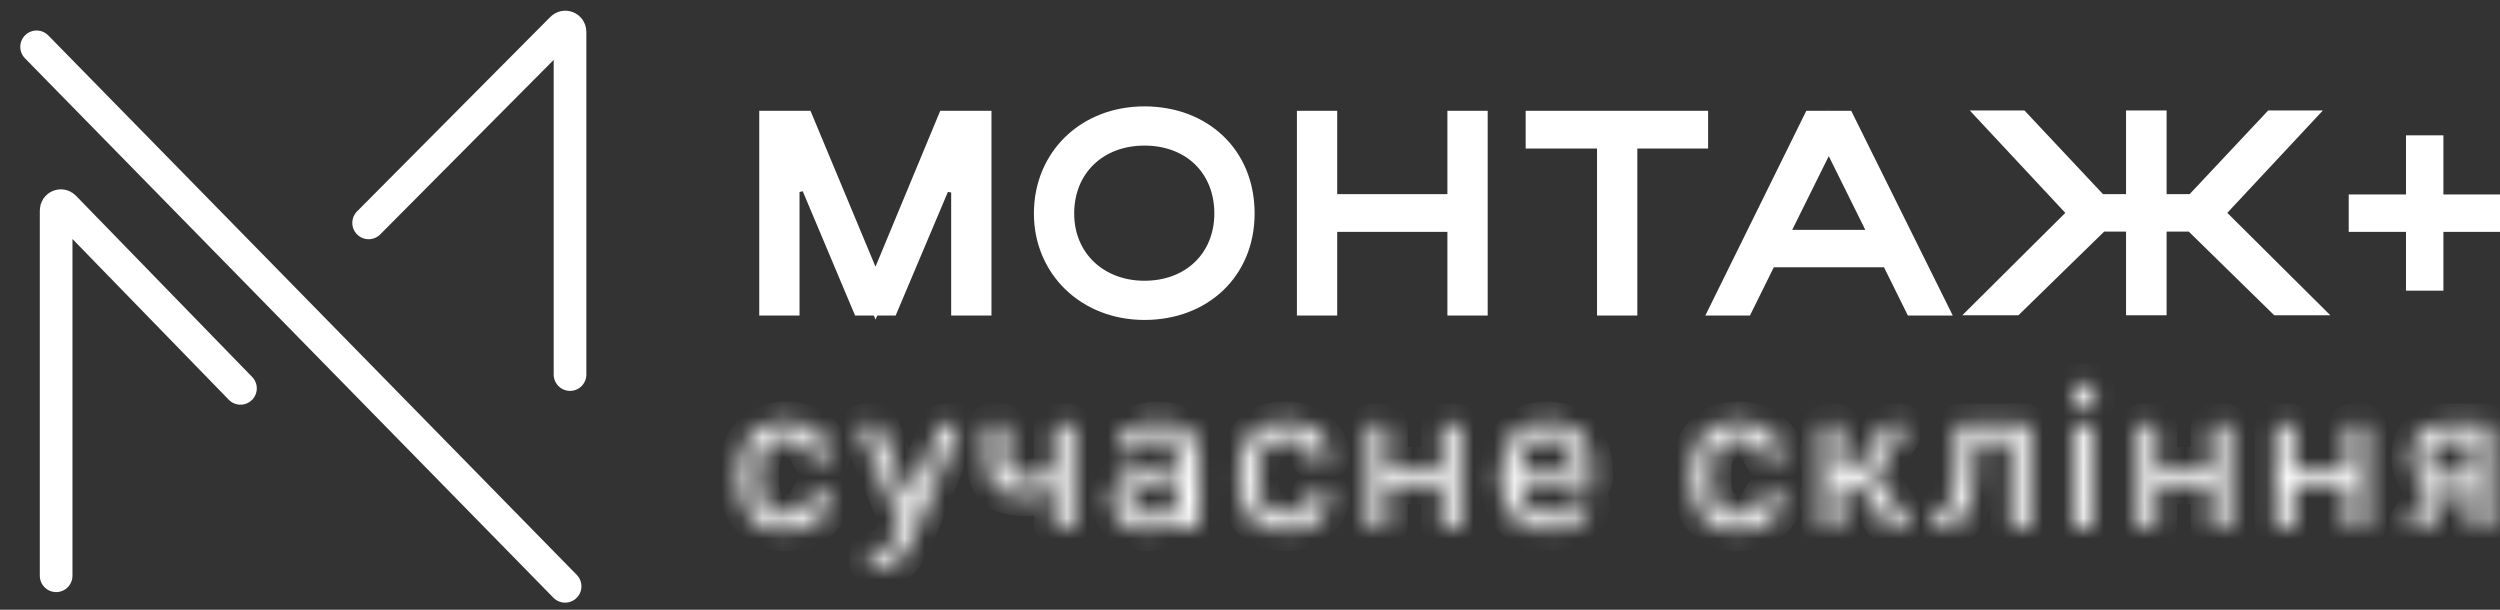 <svg width="123" height="30" viewBox="0 0 123 30" fill="none" xmlns="http://www.w3.org/2000/svg">
<rect x="0" y="0" width="123" height="30" fill="#333333" stroke="none"/>
<g clip-path="url(#clip0_2005_799)">
<path d="M2.762 28.327V10.354C2.762 10.143 3.013 10.038 3.159 10.188L11.831 19.107" stroke="white" stroke-width="1.607" stroke-linecap="round"/>
<path d="M27.803 28.847L1.801 2.305" stroke="white" stroke-width="1.607" stroke-linecap="round"/>
<path d="M18.137 10.966L27.649 1.397C27.796 1.249 28.045 1.355 28.045 1.565V18.428" stroke="white" stroke-width="1.607" stroke-linecap="round"/>
<path d="M39.798 8.84L38.837 9.034V15.025H37.855V5.95H39.542L42.613 13.314L43.076 14.423L43.536 13.313L46.594 5.95H48.28V15.025H47.298V9.063L46.337 8.868L43.734 15.025H42.402L39.798 8.84ZM65.29 11.409V15.025H64.308V5.95H65.29V9.552V10.052H65.79H71.212H71.712V9.552V5.95H72.694V15.025H71.712V11.409V10.909H71.212H65.79H65.29V11.409ZM80.056 7.307V15.025H79.074V7.307V6.807H78.574H75.563V5.95H83.539V6.807H80.556H80.056V7.307ZM90.769 5.95L95.27 15.025H94.179L93.141 12.929L93.004 12.65H92.693H87.271H86.961L86.823 12.929L85.786 15.025H84.706L89.182 5.95H90.769ZM99.103 15.011H97.758L101.966 10.828L102.31 10.486L101.979 10.132L98.064 5.936H99.387L103.104 9.895L103.252 10.052H103.468H104.601H105.101V9.552V5.936H106.097V9.552V10.052H106.597H107.73H107.946L108.094 9.895L111.811 5.936H113.134L109.218 10.132L108.888 10.486L109.232 10.828L113.44 15.011H112.096L108.037 11.037L107.891 10.895H107.687H106.597H106.097V11.395V15.011H105.101V11.395V10.895H104.601H103.525H103.322L103.176 11.037L99.103 15.011ZM87.729 11.086L87.371 11.808H88.177H91.773H92.579L92.221 11.086L90.423 7.459L89.975 6.555L89.527 7.459L87.729 11.086ZM118.375 10.909H116.057V10.067H118.375H118.875V9.567V7.159H119.715V9.567V10.067H120.215H122.532V10.909H120.215H119.715V11.409V13.802H118.875V11.409V10.909H118.375ZM51.368 10.502C51.368 7.757 53.45 5.734 56.305 5.734C57.74 5.734 58.968 6.223 59.833 7.048C60.696 7.871 61.227 9.055 61.227 10.502C61.227 13.312 59.153 15.241 56.305 15.241C53.463 15.241 51.368 13.202 51.368 10.502ZM52.35 10.502C52.35 12.743 54.04 14.313 56.305 14.313C57.444 14.313 58.434 13.931 59.142 13.245C59.852 12.558 60.245 11.597 60.245 10.502C60.245 9.389 59.853 8.42 59.143 7.729C58.434 7.04 57.443 6.663 56.305 6.663C55.18 6.663 54.187 7.041 53.472 7.727C52.755 8.416 52.35 9.384 52.35 10.502Z" fill="white" stroke="white"/>
<mask id="path-5-inside-1_2005_799" fill="white">
<path d="M38.666 26.111C38.204 26.111 37.805 26.022 37.467 25.843C37.135 25.658 36.879 25.397 36.697 25.06C36.515 24.717 36.417 24.307 36.404 23.831C36.398 23.732 36.395 23.6 36.395 23.435C36.395 23.27 36.398 23.138 36.404 23.039C36.417 22.563 36.515 22.157 36.697 21.82C36.879 21.476 37.135 21.215 37.467 21.037C37.805 20.852 38.204 20.759 38.666 20.759C39.043 20.759 39.364 20.812 39.631 20.918C39.904 21.024 40.128 21.159 40.303 21.324C40.479 21.489 40.609 21.668 40.693 21.859C40.784 22.051 40.833 22.233 40.839 22.404C40.846 22.471 40.826 22.523 40.781 22.563C40.735 22.603 40.68 22.622 40.615 22.622H40.147C40.082 22.622 40.033 22.609 40.001 22.583C39.968 22.55 39.936 22.497 39.904 22.424C39.787 22.101 39.627 21.873 39.426 21.741C39.224 21.608 38.974 21.542 38.675 21.542C38.285 21.542 37.967 21.665 37.72 21.909C37.48 22.153 37.35 22.547 37.33 23.088C37.324 23.326 37.324 23.557 37.33 23.782C37.35 24.33 37.48 24.727 37.72 24.971C37.967 25.209 38.285 25.328 38.675 25.328C38.974 25.328 39.224 25.262 39.426 25.13C39.627 24.998 39.787 24.77 39.904 24.446C39.936 24.373 39.968 24.324 40.001 24.297C40.033 24.264 40.082 24.248 40.147 24.248H40.615C40.68 24.248 40.735 24.267 40.781 24.307C40.826 24.347 40.846 24.4 40.839 24.466C40.833 24.605 40.804 24.747 40.752 24.892C40.7 25.037 40.615 25.186 40.498 25.338C40.388 25.483 40.248 25.615 40.079 25.734C39.91 25.846 39.705 25.939 39.465 26.012C39.231 26.078 38.965 26.111 38.666 26.111ZM43.011 27.895C42.939 27.895 42.884 27.872 42.845 27.825C42.806 27.786 42.786 27.733 42.786 27.667V27.33C42.786 27.264 42.806 27.207 42.845 27.161C42.884 27.122 42.939 27.102 43.011 27.102H43.264C43.413 27.102 43.534 27.072 43.625 27.013C43.716 26.953 43.797 26.851 43.868 26.705C43.946 26.567 44.037 26.375 44.141 26.131L46.256 21.027C46.276 20.974 46.302 20.934 46.334 20.908C46.373 20.875 46.429 20.858 46.5 20.858H46.929C46.987 20.858 47.036 20.878 47.075 20.918C47.114 20.958 47.134 21.004 47.134 21.057C47.134 21.083 47.13 21.11 47.124 21.136C47.117 21.156 47.104 21.189 47.085 21.235L45.233 25.695C45.136 25.932 45.028 26.18 44.911 26.438C44.801 26.695 44.674 26.933 44.531 27.151C44.395 27.376 44.232 27.554 44.044 27.686C43.855 27.825 43.634 27.895 43.381 27.895H43.011ZM44.365 25.863L42.397 21.235C42.364 21.156 42.348 21.1 42.348 21.067C42.354 21.007 42.377 20.958 42.416 20.918C42.455 20.878 42.501 20.858 42.553 20.858H43.011C43.082 20.858 43.134 20.875 43.166 20.908C43.206 20.941 43.235 20.981 43.254 21.027L44.872 24.961L44.365 25.863ZM52.093 26.012C52.022 26.012 51.967 25.992 51.928 25.952C51.889 25.906 51.869 25.85 51.869 25.784V23.921C51.694 24.086 51.48 24.208 51.226 24.287C50.979 24.36 50.697 24.396 50.378 24.396C49.806 24.396 49.361 24.267 49.043 24.01C48.731 23.752 48.575 23.336 48.575 22.761V21.086C48.575 21.02 48.594 20.968 48.633 20.928C48.679 20.882 48.734 20.858 48.799 20.858H49.277C49.342 20.858 49.394 20.882 49.433 20.928C49.478 20.968 49.501 21.02 49.501 21.086V22.702C49.501 22.999 49.585 23.217 49.754 23.356C49.93 23.495 50.196 23.564 50.554 23.564C50.95 23.564 51.268 23.514 51.509 23.415C51.749 23.31 51.869 23.125 51.869 22.86V21.086C51.869 21.02 51.889 20.968 51.928 20.928C51.967 20.882 52.022 20.858 52.093 20.858H52.581C52.646 20.858 52.698 20.882 52.737 20.928C52.782 20.968 52.805 21.02 52.805 21.086V25.784C52.805 25.85 52.782 25.906 52.737 25.952C52.698 25.992 52.646 26.012 52.581 26.012H52.093ZM56.449 26.111C56.124 26.111 55.828 26.045 55.562 25.913C55.295 25.78 55.081 25.602 54.918 25.378C54.756 25.153 54.674 24.898 54.674 24.614C54.674 24.159 54.856 23.795 55.22 23.524C55.584 23.253 56.059 23.075 56.643 22.989L58.096 22.781V22.494C58.096 22.177 58.005 21.929 57.823 21.75C57.647 21.572 57.358 21.483 56.955 21.483C56.663 21.483 56.426 21.542 56.244 21.661C56.068 21.78 55.945 21.932 55.873 22.117C55.834 22.216 55.766 22.266 55.669 22.266H55.23C55.159 22.266 55.103 22.246 55.064 22.206C55.032 22.16 55.016 22.107 55.016 22.048C55.016 21.949 55.051 21.826 55.123 21.681C55.201 21.536 55.318 21.394 55.474 21.255C55.63 21.116 55.828 21 56.068 20.908C56.315 20.809 56.614 20.759 56.965 20.759C57.355 20.759 57.683 20.812 57.95 20.918C58.216 21.017 58.424 21.152 58.573 21.324C58.729 21.496 58.84 21.691 58.905 21.909C58.976 22.127 59.012 22.348 59.012 22.573V25.784C59.012 25.85 58.989 25.906 58.944 25.952C58.905 25.992 58.853 26.012 58.788 26.012H58.34C58.268 26.012 58.213 25.992 58.174 25.952C58.135 25.906 58.115 25.85 58.115 25.784V25.358C58.031 25.477 57.917 25.596 57.774 25.714C57.631 25.827 57.452 25.922 57.238 26.002C57.024 26.075 56.76 26.111 56.449 26.111ZM56.653 25.367C56.919 25.367 57.163 25.311 57.384 25.199C57.605 25.08 57.777 24.898 57.901 24.654C58.031 24.41 58.096 24.102 58.096 23.732V23.455L56.965 23.623C56.504 23.689 56.156 23.802 55.922 23.96C55.688 24.112 55.571 24.307 55.571 24.545C55.571 24.73 55.623 24.885 55.727 25.011C55.838 25.13 55.974 25.219 56.136 25.278C56.306 25.338 56.478 25.367 56.653 25.367ZM63.24 26.111C62.779 26.111 62.379 26.022 62.041 25.843C61.71 25.658 61.453 25.397 61.271 25.06C61.089 24.717 60.992 24.307 60.978 23.831C60.972 23.732 60.969 23.6 60.969 23.435C60.969 23.27 60.972 23.138 60.978 23.039C60.992 22.563 61.089 22.157 61.271 21.82C61.453 21.476 61.71 21.215 62.041 21.037C62.379 20.852 62.779 20.759 63.24 20.759C63.617 20.759 63.938 20.812 64.205 20.918C64.478 21.024 64.702 21.159 64.877 21.324C65.053 21.489 65.183 21.668 65.267 21.859C65.358 22.051 65.407 22.233 65.414 22.404C65.42 22.471 65.4 22.523 65.355 22.563C65.31 22.603 65.254 22.622 65.189 22.622H64.721C64.656 22.622 64.608 22.609 64.575 22.583C64.543 22.55 64.51 22.497 64.478 22.424C64.361 22.101 64.202 21.873 64 21.741C63.799 21.608 63.549 21.542 63.25 21.542C62.86 21.542 62.541 21.665 62.294 21.909C62.054 22.153 61.924 22.547 61.905 23.088C61.898 23.326 61.898 23.557 61.905 23.782C61.924 24.33 62.054 24.727 62.294 24.971C62.541 25.209 62.86 25.328 63.25 25.328C63.549 25.328 63.799 25.262 64 25.13C64.202 24.998 64.361 24.77 64.478 24.446C64.51 24.373 64.543 24.324 64.575 24.297C64.608 24.264 64.656 24.248 64.721 24.248H65.189C65.254 24.248 65.31 24.267 65.355 24.307C65.4 24.347 65.42 24.4 65.414 24.466C65.407 24.605 65.378 24.747 65.326 24.892C65.274 25.037 65.189 25.186 65.072 25.338C64.962 25.483 64.822 25.615 64.653 25.734C64.484 25.846 64.28 25.939 64.039 26.012C63.805 26.078 63.539 26.111 63.24 26.111ZM67.575 26.012C67.51 26.012 67.455 25.992 67.409 25.952C67.37 25.906 67.351 25.85 67.351 25.784V21.086C67.351 21.02 67.37 20.968 67.409 20.928C67.455 20.882 67.51 20.858 67.575 20.858H68.043C68.108 20.858 68.16 20.882 68.199 20.928C68.238 20.968 68.257 21.02 68.257 21.086V22.989H70.918V21.086C70.918 21.02 70.938 20.968 70.977 20.928C71.022 20.882 71.078 20.858 71.142 20.858H71.601C71.666 20.858 71.718 20.882 71.757 20.928C71.802 20.968 71.825 21.02 71.825 21.086V25.784C71.825 25.85 71.802 25.906 71.757 25.952C71.718 25.992 71.666 26.012 71.601 26.012H71.142C71.078 26.012 71.022 25.992 70.977 25.952C70.938 25.906 70.918 25.85 70.918 25.784V23.782H68.257V25.784C68.257 25.85 68.238 25.906 68.199 25.952C68.16 25.992 68.108 26.012 68.043 26.012H67.575ZM76.088 26.111C75.419 26.111 74.886 25.903 74.49 25.486C74.093 25.064 73.876 24.489 73.837 23.762C73.83 23.676 73.827 23.567 73.827 23.435C73.827 23.296 73.83 23.184 73.837 23.098C73.862 22.629 73.97 22.22 74.158 21.869C74.347 21.513 74.603 21.238 74.928 21.047C75.26 20.855 75.646 20.759 76.088 20.759C76.582 20.759 76.995 20.865 77.326 21.076C77.664 21.288 77.921 21.588 78.096 21.978C78.272 22.368 78.359 22.824 78.359 23.346V23.514C78.359 23.587 78.336 23.643 78.291 23.683C78.252 23.723 78.2 23.742 78.135 23.742H74.762C74.762 23.749 74.762 23.762 74.762 23.782C74.762 23.802 74.762 23.818 74.762 23.831C74.775 24.102 74.834 24.357 74.938 24.595C75.042 24.826 75.191 25.014 75.386 25.16C75.581 25.305 75.815 25.378 76.088 25.378C76.322 25.378 76.517 25.341 76.673 25.268C76.829 25.196 76.956 25.116 77.053 25.031C77.151 24.938 77.216 24.869 77.248 24.823C77.306 24.737 77.352 24.687 77.384 24.674C77.417 24.654 77.469 24.644 77.54 24.644H78.008C78.073 24.644 78.125 24.664 78.164 24.704C78.21 24.737 78.229 24.786 78.223 24.852C78.216 24.951 78.164 25.073 78.067 25.219C77.969 25.358 77.829 25.496 77.648 25.635C77.466 25.774 77.245 25.89 76.985 25.982C76.725 26.068 76.426 26.111 76.088 26.111ZM74.762 23.058H77.433V23.029C77.433 22.732 77.378 22.467 77.267 22.236C77.163 22.005 77.011 21.823 76.809 21.691C76.608 21.552 76.367 21.483 76.088 21.483C75.809 21.483 75.568 21.552 75.367 21.691C75.172 21.823 75.022 22.005 74.918 22.236C74.814 22.467 74.762 22.732 74.762 23.029V23.058ZM85.52 26.111C85.059 26.111 84.659 26.022 84.322 25.843C83.99 25.658 83.733 25.397 83.551 25.06C83.37 24.717 83.272 24.307 83.259 23.831C83.252 23.732 83.249 23.6 83.249 23.435C83.249 23.27 83.252 23.138 83.259 23.039C83.272 22.563 83.37 22.157 83.551 21.82C83.733 21.476 83.99 21.215 84.322 21.037C84.659 20.852 85.059 20.759 85.52 20.759C85.897 20.759 86.219 20.812 86.485 20.918C86.758 21.024 86.982 21.159 87.158 21.324C87.333 21.489 87.463 21.668 87.548 21.859C87.639 22.051 87.687 22.233 87.694 22.404C87.7 22.471 87.681 22.523 87.635 22.563C87.59 22.603 87.535 22.622 87.47 22.622H87.002C86.937 22.622 86.888 22.609 86.856 22.583C86.823 22.55 86.791 22.497 86.758 22.424C86.641 22.101 86.482 21.873 86.281 21.741C86.079 21.608 85.829 21.542 85.53 21.542C85.14 21.542 84.822 21.665 84.575 21.909C84.334 22.153 84.204 22.547 84.185 23.088C84.178 23.326 84.178 23.557 84.185 23.782C84.204 24.33 84.334 24.727 84.575 24.971C84.822 25.209 85.14 25.328 85.53 25.328C85.829 25.328 86.079 25.262 86.281 25.13C86.482 24.998 86.641 24.77 86.758 24.446C86.791 24.373 86.823 24.324 86.856 24.297C86.888 24.264 86.937 24.248 87.002 24.248H87.47C87.535 24.248 87.59 24.267 87.635 24.307C87.681 24.347 87.7 24.4 87.694 24.466C87.687 24.605 87.658 24.747 87.606 24.892C87.554 25.037 87.47 25.186 87.353 25.338C87.242 25.483 87.103 25.615 86.934 25.734C86.765 25.846 86.56 25.939 86.32 26.012C86.086 26.078 85.819 26.111 85.52 26.111ZM89.856 26.012C89.791 26.012 89.735 25.992 89.69 25.952C89.651 25.906 89.631 25.85 89.631 25.784V21.086C89.631 21.02 89.651 20.968 89.69 20.928C89.735 20.882 89.791 20.858 89.856 20.858H90.314C90.379 20.858 90.43 20.882 90.469 20.928C90.515 20.968 90.538 21.02 90.538 21.086V22.989H91.425L92.741 21.007C92.773 20.961 92.809 20.925 92.848 20.898C92.887 20.872 92.939 20.858 93.004 20.858H93.511C93.569 20.858 93.618 20.872 93.657 20.898C93.696 20.925 93.715 20.964 93.715 21.017C93.715 21.03 93.709 21.05 93.696 21.076C93.689 21.096 93.68 21.116 93.667 21.136L92.204 23.326L93.862 25.724C93.894 25.764 93.91 25.807 93.91 25.853C93.91 25.906 93.891 25.946 93.852 25.972C93.819 25.998 93.774 26.012 93.715 26.012H93.121C93.062 26.012 93.013 25.998 92.975 25.972C92.936 25.946 92.9 25.909 92.867 25.863L91.435 23.792H90.538V25.784C90.538 25.85 90.515 25.906 90.469 25.952C90.43 25.992 90.379 26.012 90.314 26.012H89.856ZM95.393 26.012C95.328 26.012 95.273 25.989 95.227 25.942C95.182 25.896 95.159 25.84 95.159 25.774V25.407C95.159 25.268 95.227 25.196 95.364 25.189C95.565 25.183 95.734 25.087 95.871 24.902C96.007 24.71 96.111 24.41 96.183 24C96.254 23.584 96.29 23.035 96.29 22.355V21.086C96.29 21.02 96.309 20.968 96.348 20.928C96.394 20.882 96.449 20.858 96.514 20.858H99.614C99.678 20.858 99.731 20.882 99.769 20.928C99.815 20.968 99.838 21.02 99.838 21.086V25.784C99.838 25.85 99.815 25.906 99.769 25.952C99.731 25.992 99.678 26.012 99.614 26.012H99.146C99.081 26.012 99.029 25.992 98.99 25.952C98.951 25.906 98.931 25.85 98.931 25.784V21.651H97.177V22.464C97.177 23.098 97.141 23.643 97.07 24.099C96.998 24.548 96.888 24.915 96.738 25.199C96.595 25.477 96.41 25.681 96.183 25.814C95.962 25.946 95.698 26.012 95.393 26.012ZM102.295 26.012C102.23 26.012 102.175 25.992 102.129 25.952C102.09 25.906 102.071 25.85 102.071 25.784V21.086C102.071 21.02 102.09 20.968 102.129 20.928C102.175 20.882 102.23 20.858 102.295 20.858H102.763C102.828 20.858 102.88 20.882 102.919 20.928C102.958 20.968 102.977 21.02 102.977 21.086V25.784C102.977 25.85 102.958 25.906 102.919 25.952C102.88 25.992 102.828 26.012 102.763 26.012H102.295ZM102.217 19.897C102.152 19.897 102.097 19.877 102.051 19.838C102.012 19.791 101.993 19.735 101.993 19.669V19.134C101.993 19.068 102.012 19.015 102.051 18.976C102.097 18.929 102.152 18.906 102.217 18.906H102.831C102.896 18.906 102.948 18.929 102.987 18.976C103.032 19.015 103.055 19.068 103.055 19.134V19.669C103.055 19.735 103.032 19.791 102.987 19.838C102.948 19.877 102.896 19.897 102.831 19.897H102.217ZM105.435 26.012C105.37 26.012 105.315 25.992 105.269 25.952C105.23 25.906 105.211 25.85 105.211 25.784V21.086C105.211 21.02 105.23 20.968 105.269 20.928C105.315 20.882 105.37 20.858 105.435 20.858H105.903C105.968 20.858 106.02 20.882 106.059 20.928C106.098 20.968 106.117 21.02 106.117 21.086V22.989H108.778V21.086C108.778 21.02 108.798 20.968 108.837 20.928C108.882 20.882 108.938 20.858 109.003 20.858H109.461C109.526 20.858 109.578 20.882 109.617 20.928C109.662 20.968 109.685 21.02 109.685 21.086V25.784C109.685 25.85 109.662 25.906 109.617 25.952C109.578 25.992 109.526 26.012 109.461 26.012H109.003C108.938 26.012 108.882 25.992 108.837 25.952C108.798 25.906 108.778 25.85 108.778 25.784V23.782H106.117V25.784C106.117 25.85 106.098 25.906 106.059 25.952C106.02 25.992 105.968 26.012 105.903 26.012H105.435ZM112.155 26.012C112.09 26.012 112.034 25.992 111.989 25.952C111.95 25.906 111.931 25.85 111.931 25.784V21.086C111.931 21.02 111.95 20.968 111.989 20.928C112.034 20.882 112.09 20.858 112.155 20.858H112.623C112.687 20.858 112.74 20.882 112.779 20.928C112.818 20.968 112.837 21.02 112.837 21.086V22.989H115.498V21.086C115.498 21.02 115.518 20.968 115.556 20.928C115.601 20.882 115.657 20.858 115.722 20.858H116.181C116.245 20.858 116.298 20.882 116.336 20.928C116.381 20.968 116.405 21.02 116.405 21.086V25.784C116.405 25.85 116.381 25.906 116.336 25.952C116.298 25.992 116.245 26.012 116.181 26.012H115.722C115.657 26.012 115.601 25.992 115.556 25.952C115.518 25.906 115.498 25.85 115.498 25.784V23.782H112.837V25.784C112.837 25.85 112.818 25.906 112.779 25.952C112.74 25.992 112.687 26.012 112.623 26.012H112.155ZM121.808 26.012C121.737 26.012 121.681 25.992 121.642 25.952C121.604 25.906 121.584 25.85 121.584 25.784V24.169H120.464V24.119C119.852 24.119 119.397 23.967 119.098 23.663C118.806 23.352 118.66 22.959 118.66 22.484C118.66 21.929 118.819 21.519 119.138 21.255C119.462 20.991 119.949 20.858 120.599 20.858H122.277C122.341 20.858 122.393 20.882 122.432 20.928C122.477 20.968 122.5 21.02 122.5 21.086V25.784C122.5 25.85 122.477 25.906 122.432 25.952C122.393 25.992 122.341 26.012 122.277 26.012H121.808ZM118.718 26.012C118.66 26.012 118.611 25.992 118.572 25.952C118.532 25.913 118.514 25.866 118.514 25.814C118.514 25.787 118.516 25.761 118.524 25.734C118.536 25.701 118.556 25.668 118.582 25.635L119.742 23.891L120.678 23.96L119.439 25.863C119.413 25.896 119.377 25.929 119.332 25.962C119.286 25.995 119.238 26.012 119.186 26.012H118.718ZM120.492 23.425H121.594V21.602H120.571C120.206 21.602 119.937 21.668 119.761 21.8C119.593 21.925 119.508 22.153 119.508 22.484C119.508 22.755 119.585 22.979 119.742 23.158C119.904 23.336 120.155 23.425 120.492 23.425Z"/>
</mask>
<path d="M38.666 26.111C38.204 26.111 37.805 26.022 37.467 25.843C37.135 25.658 36.879 25.397 36.697 25.06C36.515 24.717 36.417 24.307 36.404 23.831C36.398 23.732 36.395 23.6 36.395 23.435C36.395 23.27 36.398 23.138 36.404 23.039C36.417 22.563 36.515 22.157 36.697 21.82C36.879 21.476 37.135 21.215 37.467 21.037C37.805 20.852 38.204 20.759 38.666 20.759C39.043 20.759 39.364 20.812 39.631 20.918C39.904 21.024 40.128 21.159 40.303 21.324C40.479 21.489 40.609 21.668 40.693 21.859C40.784 22.051 40.833 22.233 40.839 22.404C40.846 22.471 40.826 22.523 40.781 22.563C40.735 22.603 40.68 22.622 40.615 22.622H40.147C40.082 22.622 40.033 22.609 40.001 22.583C39.968 22.55 39.936 22.497 39.904 22.424C39.787 22.101 39.627 21.873 39.426 21.741C39.224 21.608 38.974 21.542 38.675 21.542C38.285 21.542 37.967 21.665 37.72 21.909C37.48 22.153 37.35 22.547 37.33 23.088C37.324 23.326 37.324 23.557 37.33 23.782C37.35 24.33 37.48 24.727 37.72 24.971C37.967 25.209 38.285 25.328 38.675 25.328C38.974 25.328 39.224 25.262 39.426 25.13C39.627 24.998 39.787 24.77 39.904 24.446C39.936 24.373 39.968 24.324 40.001 24.297C40.033 24.264 40.082 24.248 40.147 24.248H40.615C40.68 24.248 40.735 24.267 40.781 24.307C40.826 24.347 40.846 24.4 40.839 24.466C40.833 24.605 40.804 24.747 40.752 24.892C40.7 25.037 40.615 25.186 40.498 25.338C40.388 25.483 40.248 25.615 40.079 25.734C39.91 25.846 39.705 25.939 39.465 26.012C39.231 26.078 38.965 26.111 38.666 26.111ZM43.011 27.895C42.939 27.895 42.884 27.872 42.845 27.825C42.806 27.786 42.786 27.733 42.786 27.667V27.33C42.786 27.264 42.806 27.207 42.845 27.161C42.884 27.122 42.939 27.102 43.011 27.102H43.264C43.413 27.102 43.534 27.072 43.625 27.013C43.716 26.953 43.797 26.851 43.868 26.705C43.946 26.567 44.037 26.375 44.141 26.131L46.256 21.027C46.276 20.974 46.302 20.934 46.334 20.908C46.373 20.875 46.429 20.858 46.5 20.858H46.929C46.987 20.858 47.036 20.878 47.075 20.918C47.114 20.958 47.134 21.004 47.134 21.057C47.134 21.083 47.13 21.11 47.124 21.136C47.117 21.156 47.104 21.189 47.085 21.235L45.233 25.695C45.136 25.932 45.028 26.18 44.911 26.438C44.801 26.695 44.674 26.933 44.531 27.151C44.395 27.376 44.232 27.554 44.044 27.686C43.855 27.825 43.634 27.895 43.381 27.895H43.011ZM44.365 25.863L42.397 21.235C42.364 21.156 42.348 21.1 42.348 21.067C42.354 21.007 42.377 20.958 42.416 20.918C42.455 20.878 42.501 20.858 42.553 20.858H43.011C43.082 20.858 43.134 20.875 43.166 20.908C43.206 20.941 43.235 20.981 43.254 21.027L44.872 24.961L44.365 25.863ZM52.093 26.012C52.022 26.012 51.967 25.992 51.928 25.952C51.889 25.906 51.869 25.85 51.869 25.784V23.921C51.694 24.086 51.48 24.208 51.226 24.287C50.979 24.36 50.697 24.396 50.378 24.396C49.806 24.396 49.361 24.267 49.043 24.01C48.731 23.752 48.575 23.336 48.575 22.761V21.086C48.575 21.02 48.594 20.968 48.633 20.928C48.679 20.882 48.734 20.858 48.799 20.858H49.277C49.342 20.858 49.394 20.882 49.433 20.928C49.478 20.968 49.501 21.02 49.501 21.086V22.702C49.501 22.999 49.585 23.217 49.754 23.356C49.93 23.495 50.196 23.564 50.554 23.564C50.95 23.564 51.268 23.514 51.509 23.415C51.749 23.31 51.869 23.125 51.869 22.86V21.086C51.869 21.02 51.889 20.968 51.928 20.928C51.967 20.882 52.022 20.858 52.093 20.858H52.581C52.646 20.858 52.698 20.882 52.737 20.928C52.782 20.968 52.805 21.02 52.805 21.086V25.784C52.805 25.85 52.782 25.906 52.737 25.952C52.698 25.992 52.646 26.012 52.581 26.012H52.093ZM56.449 26.111C56.124 26.111 55.828 26.045 55.562 25.913C55.295 25.78 55.081 25.602 54.918 25.378C54.756 25.153 54.674 24.898 54.674 24.614C54.674 24.159 54.856 23.795 55.22 23.524C55.584 23.253 56.059 23.075 56.643 22.989L58.096 22.781V22.494C58.096 22.177 58.005 21.929 57.823 21.75C57.647 21.572 57.358 21.483 56.955 21.483C56.663 21.483 56.426 21.542 56.244 21.661C56.068 21.78 55.945 21.932 55.873 22.117C55.834 22.216 55.766 22.266 55.669 22.266H55.23C55.159 22.266 55.103 22.246 55.064 22.206C55.032 22.16 55.016 22.107 55.016 22.048C55.016 21.949 55.051 21.826 55.123 21.681C55.201 21.536 55.318 21.394 55.474 21.255C55.63 21.116 55.828 21 56.068 20.908C56.315 20.809 56.614 20.759 56.965 20.759C57.355 20.759 57.683 20.812 57.95 20.918C58.216 21.017 58.424 21.152 58.573 21.324C58.729 21.496 58.84 21.691 58.905 21.909C58.976 22.127 59.012 22.348 59.012 22.573V25.784C59.012 25.85 58.989 25.906 58.944 25.952C58.905 25.992 58.853 26.012 58.788 26.012H58.34C58.268 26.012 58.213 25.992 58.174 25.952C58.135 25.906 58.115 25.85 58.115 25.784V25.358C58.031 25.477 57.917 25.596 57.774 25.714C57.631 25.827 57.452 25.922 57.238 26.002C57.024 26.075 56.76 26.111 56.449 26.111ZM56.653 25.367C56.919 25.367 57.163 25.311 57.384 25.199C57.605 25.08 57.777 24.898 57.901 24.654C58.031 24.41 58.096 24.102 58.096 23.732V23.455L56.965 23.623C56.504 23.689 56.156 23.802 55.922 23.96C55.688 24.112 55.571 24.307 55.571 24.545C55.571 24.73 55.623 24.885 55.727 25.011C55.838 25.13 55.974 25.219 56.136 25.278C56.306 25.338 56.478 25.367 56.653 25.367ZM63.24 26.111C62.779 26.111 62.379 26.022 62.041 25.843C61.71 25.658 61.453 25.397 61.271 25.06C61.089 24.717 60.992 24.307 60.978 23.831C60.972 23.732 60.969 23.6 60.969 23.435C60.969 23.27 60.972 23.138 60.978 23.039C60.992 22.563 61.089 22.157 61.271 21.82C61.453 21.476 61.71 21.215 62.041 21.037C62.379 20.852 62.779 20.759 63.24 20.759C63.617 20.759 63.938 20.812 64.205 20.918C64.478 21.024 64.702 21.159 64.877 21.324C65.053 21.489 65.183 21.668 65.267 21.859C65.358 22.051 65.407 22.233 65.414 22.404C65.42 22.471 65.4 22.523 65.355 22.563C65.31 22.603 65.254 22.622 65.189 22.622H64.721C64.656 22.622 64.608 22.609 64.575 22.583C64.543 22.55 64.51 22.497 64.478 22.424C64.361 22.101 64.202 21.873 64 21.741C63.799 21.608 63.549 21.542 63.25 21.542C62.86 21.542 62.541 21.665 62.294 21.909C62.054 22.153 61.924 22.547 61.905 23.088C61.898 23.326 61.898 23.557 61.905 23.782C61.924 24.33 62.054 24.727 62.294 24.971C62.541 25.209 62.86 25.328 63.25 25.328C63.549 25.328 63.799 25.262 64 25.13C64.202 24.998 64.361 24.77 64.478 24.446C64.51 24.373 64.543 24.324 64.575 24.297C64.608 24.264 64.656 24.248 64.721 24.248H65.189C65.254 24.248 65.31 24.267 65.355 24.307C65.4 24.347 65.42 24.4 65.414 24.466C65.407 24.605 65.378 24.747 65.326 24.892C65.274 25.037 65.189 25.186 65.072 25.338C64.962 25.483 64.822 25.615 64.653 25.734C64.484 25.846 64.28 25.939 64.039 26.012C63.805 26.078 63.539 26.111 63.24 26.111ZM67.575 26.012C67.51 26.012 67.455 25.992 67.409 25.952C67.37 25.906 67.351 25.85 67.351 25.784V21.086C67.351 21.02 67.37 20.968 67.409 20.928C67.455 20.882 67.51 20.858 67.575 20.858H68.043C68.108 20.858 68.16 20.882 68.199 20.928C68.238 20.968 68.257 21.02 68.257 21.086V22.989H70.918V21.086C70.918 21.02 70.938 20.968 70.977 20.928C71.022 20.882 71.078 20.858 71.142 20.858H71.601C71.666 20.858 71.718 20.882 71.757 20.928C71.802 20.968 71.825 21.02 71.825 21.086V25.784C71.825 25.85 71.802 25.906 71.757 25.952C71.718 25.992 71.666 26.012 71.601 26.012H71.142C71.078 26.012 71.022 25.992 70.977 25.952C70.938 25.906 70.918 25.85 70.918 25.784V23.782H68.257V25.784C68.257 25.85 68.238 25.906 68.199 25.952C68.16 25.992 68.108 26.012 68.043 26.012H67.575ZM76.088 26.111C75.419 26.111 74.886 25.903 74.49 25.486C74.093 25.064 73.876 24.489 73.837 23.762C73.83 23.676 73.827 23.567 73.827 23.435C73.827 23.296 73.83 23.184 73.837 23.098C73.862 22.629 73.97 22.22 74.158 21.869C74.347 21.513 74.603 21.238 74.928 21.047C75.26 20.855 75.646 20.759 76.088 20.759C76.582 20.759 76.995 20.865 77.326 21.076C77.664 21.288 77.921 21.588 78.096 21.978C78.272 22.368 78.359 22.824 78.359 23.346V23.514C78.359 23.587 78.336 23.643 78.291 23.683C78.252 23.723 78.2 23.742 78.135 23.742H74.762C74.762 23.749 74.762 23.762 74.762 23.782C74.762 23.802 74.762 23.818 74.762 23.831C74.775 24.102 74.834 24.357 74.938 24.595C75.042 24.826 75.191 25.014 75.386 25.16C75.581 25.305 75.815 25.378 76.088 25.378C76.322 25.378 76.517 25.341 76.673 25.268C76.829 25.196 76.956 25.116 77.053 25.031C77.151 24.938 77.216 24.869 77.248 24.823C77.306 24.737 77.352 24.687 77.384 24.674C77.417 24.654 77.469 24.644 77.54 24.644H78.008C78.073 24.644 78.125 24.664 78.164 24.704C78.21 24.737 78.229 24.786 78.223 24.852C78.216 24.951 78.164 25.073 78.067 25.219C77.969 25.358 77.829 25.496 77.648 25.635C77.466 25.774 77.245 25.89 76.985 25.982C76.725 26.068 76.426 26.111 76.088 26.111ZM74.762 23.058H77.433V23.029C77.433 22.732 77.378 22.467 77.267 22.236C77.163 22.005 77.011 21.823 76.809 21.691C76.608 21.552 76.367 21.483 76.088 21.483C75.809 21.483 75.568 21.552 75.367 21.691C75.172 21.823 75.022 22.005 74.918 22.236C74.814 22.467 74.762 22.732 74.762 23.029V23.058ZM85.52 26.111C85.059 26.111 84.659 26.022 84.322 25.843C83.99 25.658 83.733 25.397 83.551 25.06C83.37 24.717 83.272 24.307 83.259 23.831C83.252 23.732 83.249 23.6 83.249 23.435C83.249 23.27 83.252 23.138 83.259 23.039C83.272 22.563 83.37 22.157 83.551 21.82C83.733 21.476 83.99 21.215 84.322 21.037C84.659 20.852 85.059 20.759 85.52 20.759C85.897 20.759 86.219 20.812 86.485 20.918C86.758 21.024 86.982 21.159 87.158 21.324C87.333 21.489 87.463 21.668 87.548 21.859C87.639 22.051 87.687 22.233 87.694 22.404C87.7 22.471 87.681 22.523 87.635 22.563C87.59 22.603 87.535 22.622 87.47 22.622H87.002C86.937 22.622 86.888 22.609 86.856 22.583C86.823 22.55 86.791 22.497 86.758 22.424C86.641 22.101 86.482 21.873 86.281 21.741C86.079 21.608 85.829 21.542 85.53 21.542C85.14 21.542 84.822 21.665 84.575 21.909C84.334 22.153 84.204 22.547 84.185 23.088C84.178 23.326 84.178 23.557 84.185 23.782C84.204 24.33 84.334 24.727 84.575 24.971C84.822 25.209 85.14 25.328 85.53 25.328C85.829 25.328 86.079 25.262 86.281 25.13C86.482 24.998 86.641 24.77 86.758 24.446C86.791 24.373 86.823 24.324 86.856 24.297C86.888 24.264 86.937 24.248 87.002 24.248H87.47C87.535 24.248 87.59 24.267 87.635 24.307C87.681 24.347 87.7 24.4 87.694 24.466C87.687 24.605 87.658 24.747 87.606 24.892C87.554 25.037 87.47 25.186 87.353 25.338C87.242 25.483 87.103 25.615 86.934 25.734C86.765 25.846 86.56 25.939 86.32 26.012C86.086 26.078 85.819 26.111 85.52 26.111ZM89.856 26.012C89.791 26.012 89.735 25.992 89.69 25.952C89.651 25.906 89.631 25.85 89.631 25.784V21.086C89.631 21.02 89.651 20.968 89.69 20.928C89.735 20.882 89.791 20.858 89.856 20.858H90.314C90.379 20.858 90.43 20.882 90.469 20.928C90.515 20.968 90.538 21.02 90.538 21.086V22.989H91.425L92.741 21.007C92.773 20.961 92.809 20.925 92.848 20.898C92.887 20.872 92.939 20.858 93.004 20.858H93.511C93.569 20.858 93.618 20.872 93.657 20.898C93.696 20.925 93.715 20.964 93.715 21.017C93.715 21.03 93.709 21.05 93.696 21.076C93.689 21.096 93.68 21.116 93.667 21.136L92.204 23.326L93.862 25.724C93.894 25.764 93.91 25.807 93.91 25.853C93.91 25.906 93.891 25.946 93.852 25.972C93.819 25.998 93.774 26.012 93.715 26.012H93.121C93.062 26.012 93.013 25.998 92.975 25.972C92.936 25.946 92.9 25.909 92.867 25.863L91.435 23.792H90.538V25.784C90.538 25.85 90.515 25.906 90.469 25.952C90.43 25.992 90.379 26.012 90.314 26.012H89.856ZM95.393 26.012C95.328 26.012 95.273 25.989 95.227 25.942C95.182 25.896 95.159 25.84 95.159 25.774V25.407C95.159 25.268 95.227 25.196 95.364 25.189C95.565 25.183 95.734 25.087 95.871 24.902C96.007 24.71 96.111 24.41 96.183 24C96.254 23.584 96.29 23.035 96.29 22.355V21.086C96.29 21.02 96.309 20.968 96.348 20.928C96.394 20.882 96.449 20.858 96.514 20.858H99.614C99.678 20.858 99.731 20.882 99.769 20.928C99.815 20.968 99.838 21.02 99.838 21.086V25.784C99.838 25.85 99.815 25.906 99.769 25.952C99.731 25.992 99.678 26.012 99.614 26.012H99.146C99.081 26.012 99.029 25.992 98.99 25.952C98.951 25.906 98.931 25.85 98.931 25.784V21.651H97.177V22.464C97.177 23.098 97.141 23.643 97.07 24.099C96.998 24.548 96.888 24.915 96.738 25.199C96.595 25.477 96.41 25.681 96.183 25.814C95.962 25.946 95.698 26.012 95.393 26.012ZM102.295 26.012C102.23 26.012 102.175 25.992 102.129 25.952C102.09 25.906 102.071 25.85 102.071 25.784V21.086C102.071 21.02 102.09 20.968 102.129 20.928C102.175 20.882 102.23 20.858 102.295 20.858H102.763C102.828 20.858 102.88 20.882 102.919 20.928C102.958 20.968 102.977 21.02 102.977 21.086V25.784C102.977 25.85 102.958 25.906 102.919 25.952C102.88 25.992 102.828 26.012 102.763 26.012H102.295ZM102.217 19.897C102.152 19.897 102.097 19.877 102.051 19.838C102.012 19.791 101.993 19.735 101.993 19.669V19.134C101.993 19.068 102.012 19.015 102.051 18.976C102.097 18.929 102.152 18.906 102.217 18.906H102.831C102.896 18.906 102.948 18.929 102.987 18.976C103.032 19.015 103.055 19.068 103.055 19.134V19.669C103.055 19.735 103.032 19.791 102.987 19.838C102.948 19.877 102.896 19.897 102.831 19.897H102.217ZM105.435 26.012C105.37 26.012 105.315 25.992 105.269 25.952C105.23 25.906 105.211 25.85 105.211 25.784V21.086C105.211 21.02 105.23 20.968 105.269 20.928C105.315 20.882 105.37 20.858 105.435 20.858H105.903C105.968 20.858 106.02 20.882 106.059 20.928C106.098 20.968 106.117 21.02 106.117 21.086V22.989H108.778V21.086C108.778 21.02 108.798 20.968 108.837 20.928C108.882 20.882 108.938 20.858 109.003 20.858H109.461C109.526 20.858 109.578 20.882 109.617 20.928C109.662 20.968 109.685 21.02 109.685 21.086V25.784C109.685 25.85 109.662 25.906 109.617 25.952C109.578 25.992 109.526 26.012 109.461 26.012H109.003C108.938 26.012 108.882 25.992 108.837 25.952C108.798 25.906 108.778 25.85 108.778 25.784V23.782H106.117V25.784C106.117 25.85 106.098 25.906 106.059 25.952C106.02 25.992 105.968 26.012 105.903 26.012H105.435ZM112.155 26.012C112.09 26.012 112.034 25.992 111.989 25.952C111.95 25.906 111.931 25.85 111.931 25.784V21.086C111.931 21.02 111.95 20.968 111.989 20.928C112.034 20.882 112.09 20.858 112.155 20.858H112.623C112.687 20.858 112.74 20.882 112.779 20.928C112.818 20.968 112.837 21.02 112.837 21.086V22.989H115.498V21.086C115.498 21.02 115.518 20.968 115.556 20.928C115.601 20.882 115.657 20.858 115.722 20.858H116.181C116.245 20.858 116.298 20.882 116.336 20.928C116.381 20.968 116.405 21.02 116.405 21.086V25.784C116.405 25.85 116.381 25.906 116.336 25.952C116.298 25.992 116.245 26.012 116.181 26.012H115.722C115.657 26.012 115.601 25.992 115.556 25.952C115.518 25.906 115.498 25.85 115.498 25.784V23.782H112.837V25.784C112.837 25.85 112.818 25.906 112.779 25.952C112.74 25.992 112.687 26.012 112.623 26.012H112.155ZM121.808 26.012C121.737 26.012 121.681 25.992 121.642 25.952C121.604 25.906 121.584 25.85 121.584 25.784V24.169H120.464V24.119C119.852 24.119 119.397 23.967 119.098 23.663C118.806 23.352 118.66 22.959 118.66 22.484C118.66 21.929 118.819 21.519 119.138 21.255C119.462 20.991 119.949 20.858 120.599 20.858H122.277C122.341 20.858 122.393 20.882 122.432 20.928C122.477 20.968 122.5 21.02 122.5 21.086V25.784C122.5 25.85 122.477 25.906 122.432 25.952C122.393 25.992 122.341 26.012 122.277 26.012H121.808ZM118.718 26.012C118.66 26.012 118.611 25.992 118.572 25.952C118.532 25.913 118.514 25.866 118.514 25.814C118.514 25.787 118.516 25.761 118.524 25.734C118.536 25.701 118.556 25.668 118.582 25.635L119.742 23.891L120.678 23.96L119.439 25.863C119.413 25.896 119.377 25.929 119.332 25.962C119.286 25.995 119.238 26.012 119.186 26.012H118.718ZM120.492 23.425H121.594V21.602H120.571C120.206 21.602 119.937 21.668 119.761 21.8C119.593 21.925 119.508 22.153 119.508 22.484C119.508 22.755 119.585 22.979 119.742 23.158C119.904 23.336 120.155 23.425 120.492 23.425Z" fill="white" stroke="white" stroke-width="2" mask="url(#path-5-inside-1_2005_799)"/>
</g>
<defs>
<clipPath id="clip0_2005_799">
<rect width="123" height="30" fill="white"/>
</clipPath>
</defs>
</svg>
